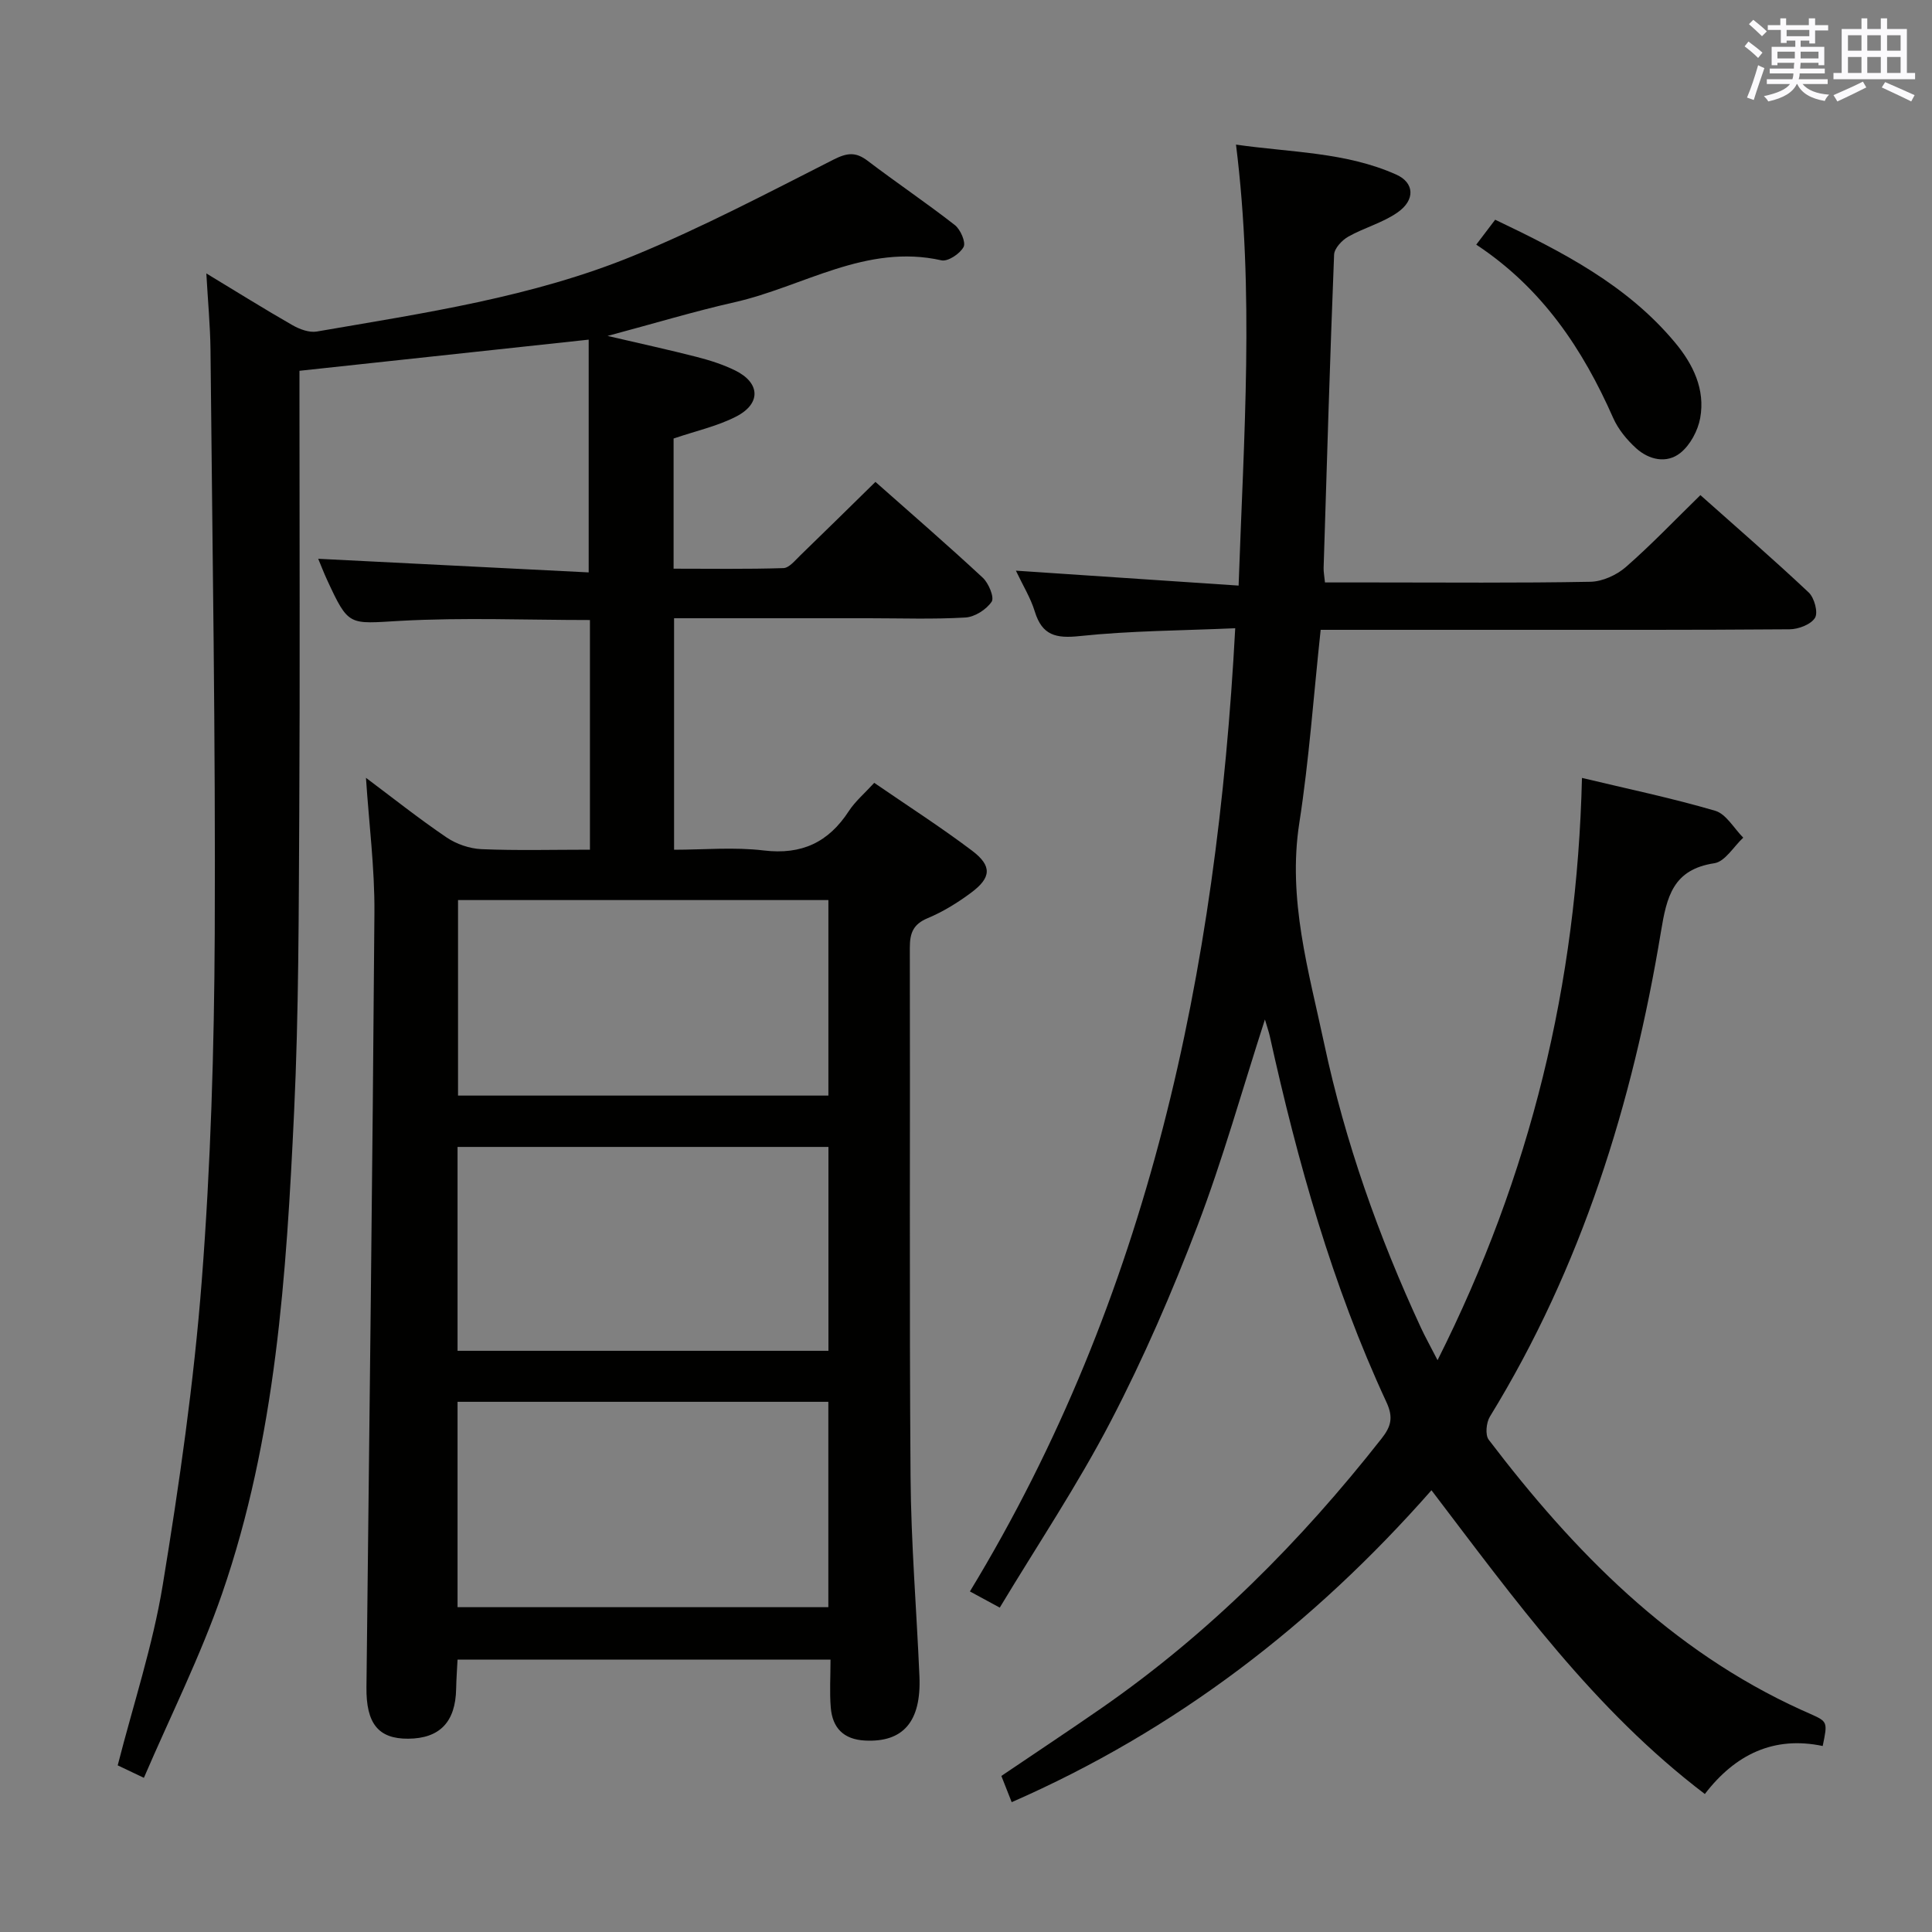 <svg enable-background="new 0 0 400 400" viewBox="0 0 400 400" xmlns="http://www.w3.org/2000/svg"><rect x="0" y="0" width="400" height="400" fill="#808080" stroke="none"/><g fill="#010100"><path d="m42.72 56.61c6.5 3.93 12.09 7.43 17.81 10.7 1.48.85 3.48 1.6 5.06 1.33 22.24-3.84 44.71-7.11 65.72-15.75 14.09-5.8 27.64-12.94 41.25-19.84 2.81-1.42 4.58-1.65 7.06.23 5.95 4.53 12.17 8.71 18.06 13.31 1.18.92 2.33 3.57 1.82 4.54-.74 1.4-3.25 3.07-4.58 2.77-15.61-3.51-28.61 5.45-42.78 8.66-8.4 1.9-16.66 4.4-26.35 6.99 7.04 1.64 12.79 2.89 18.47 4.35 2.72.7 5.45 1.57 7.95 2.8 5.21 2.56 5.4 6.89.17 9.56-3.93 2.01-8.39 2.98-12.92 4.53v26.95c7.58 0 15.16.12 22.74-.12 1.19-.04 2.42-1.6 3.48-2.62 5.12-4.95 10.19-9.96 15.57-15.23 7.4 6.55 14.93 13.07 22.22 19.84 1.22 1.13 2.44 4.08 1.84 4.97-1.1 1.62-3.49 3.16-5.44 3.27-6.64.39-13.32.15-19.99.15-13.32 0-26.64 0-40.32 0v47.93c6.1 0 12.42-.59 18.57.15 7.85.94 13.4-1.68 17.61-8.15 1.33-2.04 3.27-3.67 5.26-5.85 6.91 4.75 13.77 9.15 20.25 14.04 4.18 3.16 4.01 5.58-.2 8.71-2.78 2.07-5.81 3.94-8.99 5.27-3.02 1.26-3.69 3.1-3.69 6.12.09 36.5-.12 73 .15 109.5.1 13.79 1.25 27.57 1.84 41.36.4 9.38-3.39 13.7-11.29 13.28-4.45-.23-6.73-2.65-7.07-6.85-.26-3.14-.05-6.31-.05-9.91-25.77 0-51.17 0-77.22 0-.09 1.87-.25 3.95-.29 6.03-.12 6.88-3.39 10.31-9.94 10.35-6.18.04-8.71-3.16-8.63-10.64.59-53.46 1.26-106.91 1.65-160.37.07-9.22-1.13-18.46-1.75-27.93 5.49 4.11 10.95 8.45 16.7 12.35 2.04 1.38 4.76 2.31 7.22 2.42 7.31.31 14.64.11 22.45.11 0-15.93 0-31.62 0-47.55-13.08 0-26.21-.55-39.26.17-10.68.6-10.65 1.28-15.17-8.5-.68-1.47-1.26-3-1.83-4.35 18.78.95 37.29 1.88 56 2.82 0-16.67 0-32.35 0-48.19-20.23 2.19-39.68 4.28-59.88 6.45v5.01c0 28.83.12 57.67-.04 86.5-.12 20.65-.1 41.31-1.07 61.93-1.59 33.71-3.76 67.47-14.9 99.71-4.47 12.93-10.66 25.27-16.2 38.16-2.61-1.24-4.06-1.93-5.42-2.58 3.21-12.57 7.25-24.75 9.31-37.26 3.44-20.94 6.47-42.03 8.1-63.18 1.84-23.86 2.57-47.85 2.68-71.79.18-40.31-.5-80.62-.88-120.93-.06-4.92-.53-9.84-.86-15.73zm128.78 276.14c0-14.28 0-28.32 0-42.52-25.72 0-51.12 0-76.77 0v42.52zm.02-53.08c0-14.15 0-28.04 0-42.21-25.7 0-51.09 0-76.79 0v42.21zm-.01-52.84c0-13.8 0-27.04 0-40.48-25.72 0-51.12 0-76.68 0v40.48z"/><path d="m377.37 361.49c-10.1-2.12-18.1 1.72-24.4 9.94-22.94-17.44-39.3-40.17-56.6-62.89-24.47 27.81-52.95 49.72-86.91 64.58-.7-1.77-1.36-3.44-2.14-5.43 6.96-4.71 13.85-9.27 20.64-13.98 22.37-15.51 41.33-34.55 58.1-55.9 1.93-2.46 2.46-4.34.99-7.5-11.24-24.22-18.4-49.78-24.15-75.77-.21-.94-.54-1.85-1.01-3.47-4.75 14.71-8.71 28.94-13.95 42.68-5.26 13.79-11.16 27.43-17.97 40.51-6.86 13.19-15.19 25.63-22.98 38.58-2.47-1.34-3.9-2.12-6.18-3.35 37.06-61.05 51.14-128.3 54.93-199.42-11.03.49-21.66.51-32.18 1.62-4.96.53-7.8-.14-9.32-5.09-.86-2.81-2.46-5.39-3.91-8.45 15.49 1.04 30.45 2.04 46.11 3.09 1.07-30.92 3.28-60.74-.54-91.3 11.4 1.64 22.73 1.53 33.19 6.21 3.75 1.68 3.97 5.25.25 7.84-3.07 2.15-6.92 3.15-10.22 5.02-1.3.74-2.86 2.42-2.91 3.72-.86 21.61-1.5 43.23-2.17 64.85-.02.8.14 1.61.28 3.01h9.98c15 0 30 .14 44.99-.14 2.48-.05 5.4-1.38 7.31-3.04 5.26-4.59 10.09-9.67 15.45-14.9 7.4 6.59 15.05 13.22 22.42 20.15 1.17 1.1 1.99 4.14 1.31 5.25-.85 1.39-3.44 2.37-5.28 2.38-20.5.16-40.99.11-61.49.11-11.81 0-23.61 0-35.58 0-1.47 13.64-2.39 26.89-4.42 39.98-2.46 15.82 1.95 30.68 5.15 45.71 4.34 20.37 11.28 39.93 20.04 58.83.82 1.77 1.78 3.49 3.43 6.69 19.31-38.41 28.86-77.86 29.9-120.55 9.35 2.24 18.57 4.16 27.58 6.8 2.28.67 3.89 3.65 5.81 5.57-1.98 1.84-3.77 4.95-5.97 5.29-8.58 1.29-9.87 6.91-11.07 14.19-5.87 35.5-16.42 69.44-35.41 100.38-.76 1.24-1.01 3.8-.24 4.8 17.62 23.15 37.64 43.6 64.66 55.9.61.28 1.22.54 1.82.81 3.7 1.66 3.7 1.66 2.66 6.69z"/><path d="m305.64 50.65c1.51-1.99 2.6-3.42 3.92-5.16 13.88 6.63 27.3 13.49 37.26 25.46 3.72 4.47 6.26 9.66 5.19 15.59-.47 2.61-2.06 5.59-4.09 7.22-2.84 2.28-6.5 1.46-9.17-.95-1.92-1.74-3.72-3.93-4.76-6.28-6.3-14.27-14.68-26.85-28.35-35.88z"/></g><path d="m361.2 9.6.8-1c.9.7 1.9 1.4 2.9 2.3l-.9 1.1c-1-1-2-1.8-2.8-2.4zm.5 10.6c.9-2.1 1.6-4.3 2.3-6.7.4.2.8.4 1.3.6-.7 2.1-1.5 4.3-2.2 6.6zm.4-15.2.9-.9c1 .8 2 1.6 2.8 2.4l-1 1c-.9-.9-1.8-1.7-2.7-2.5zm12.5-1.2h1.2v1.4h2.7v1.1h-2.7v2.7h-1.2v-.6h-1.8v1.3h4.9v3.8h-1.2v-.5h-3.7c0 .4-.1.9-.1 1.2h5.1v1h-5.2c0 .5-.1.9-.2 1.2h6v1h-5.2c1.1 1.3 2.9 2 5.5 2.2-.4.4-.7.8-.9 1.3-2.9-.5-4.8-1.6-5.7-3.5h-.1c-.8 1.7-2.7 2.9-5.9 3.6-.2-.4-.6-.8-.9-1.1 2.8-.6 4.6-1.4 5.4-2.5h-4.8v-1h5.3c.1-.3.2-.7.2-1.2h-4.9v-1h5c0-.4 0-.8.1-1.2h-3.5v.5h-1.2v-3.8h4.9v-1.3h-1.8v.5h-1.2v-2.7h-2.7v-1h2.6v-1.4h1.2v1.4h4.7v-1.4zm-6.6 8.3h3.6c0-.4 0-.9 0-1.4h-3.6zm1.9-4.6h4.7v-1.3h-4.7zm6.6 3.2h-3.7v1.4h3.7z" fill="#fbfafc"/><path d="m385.3 3.8h1.3v2.2h2.8v-2.2h1.3v2.2h4.1v9.1h1.7v1.3h-16.9v-1.3h1.7v-9.1h4.1v-2.2zm.4 13.1.7 1.2c-1.8.9-3.8 1.9-6 2.9-.2-.4-.5-.8-.8-1.3 2.3-1 4.3-1.9 6.1-2.8zm-3.1-6.4h2.8v-3.2h-2.8zm0 4.6h2.8v-3.3h-2.8zm4-4.6h2.8v-3.2h-2.8zm0 4.6h2.8v-3.3h-2.8zm3.7 1.9c2.1.9 4.1 1.8 6.1 2.7l-.7 1.3c-2.2-1.1-4.2-2-6.1-2.9zm3.2-9.7h-2.8v3.2h2.8zm-2.8 7.8h2.8v-3.3h-2.8z" fill="#fbfafc"/></svg>